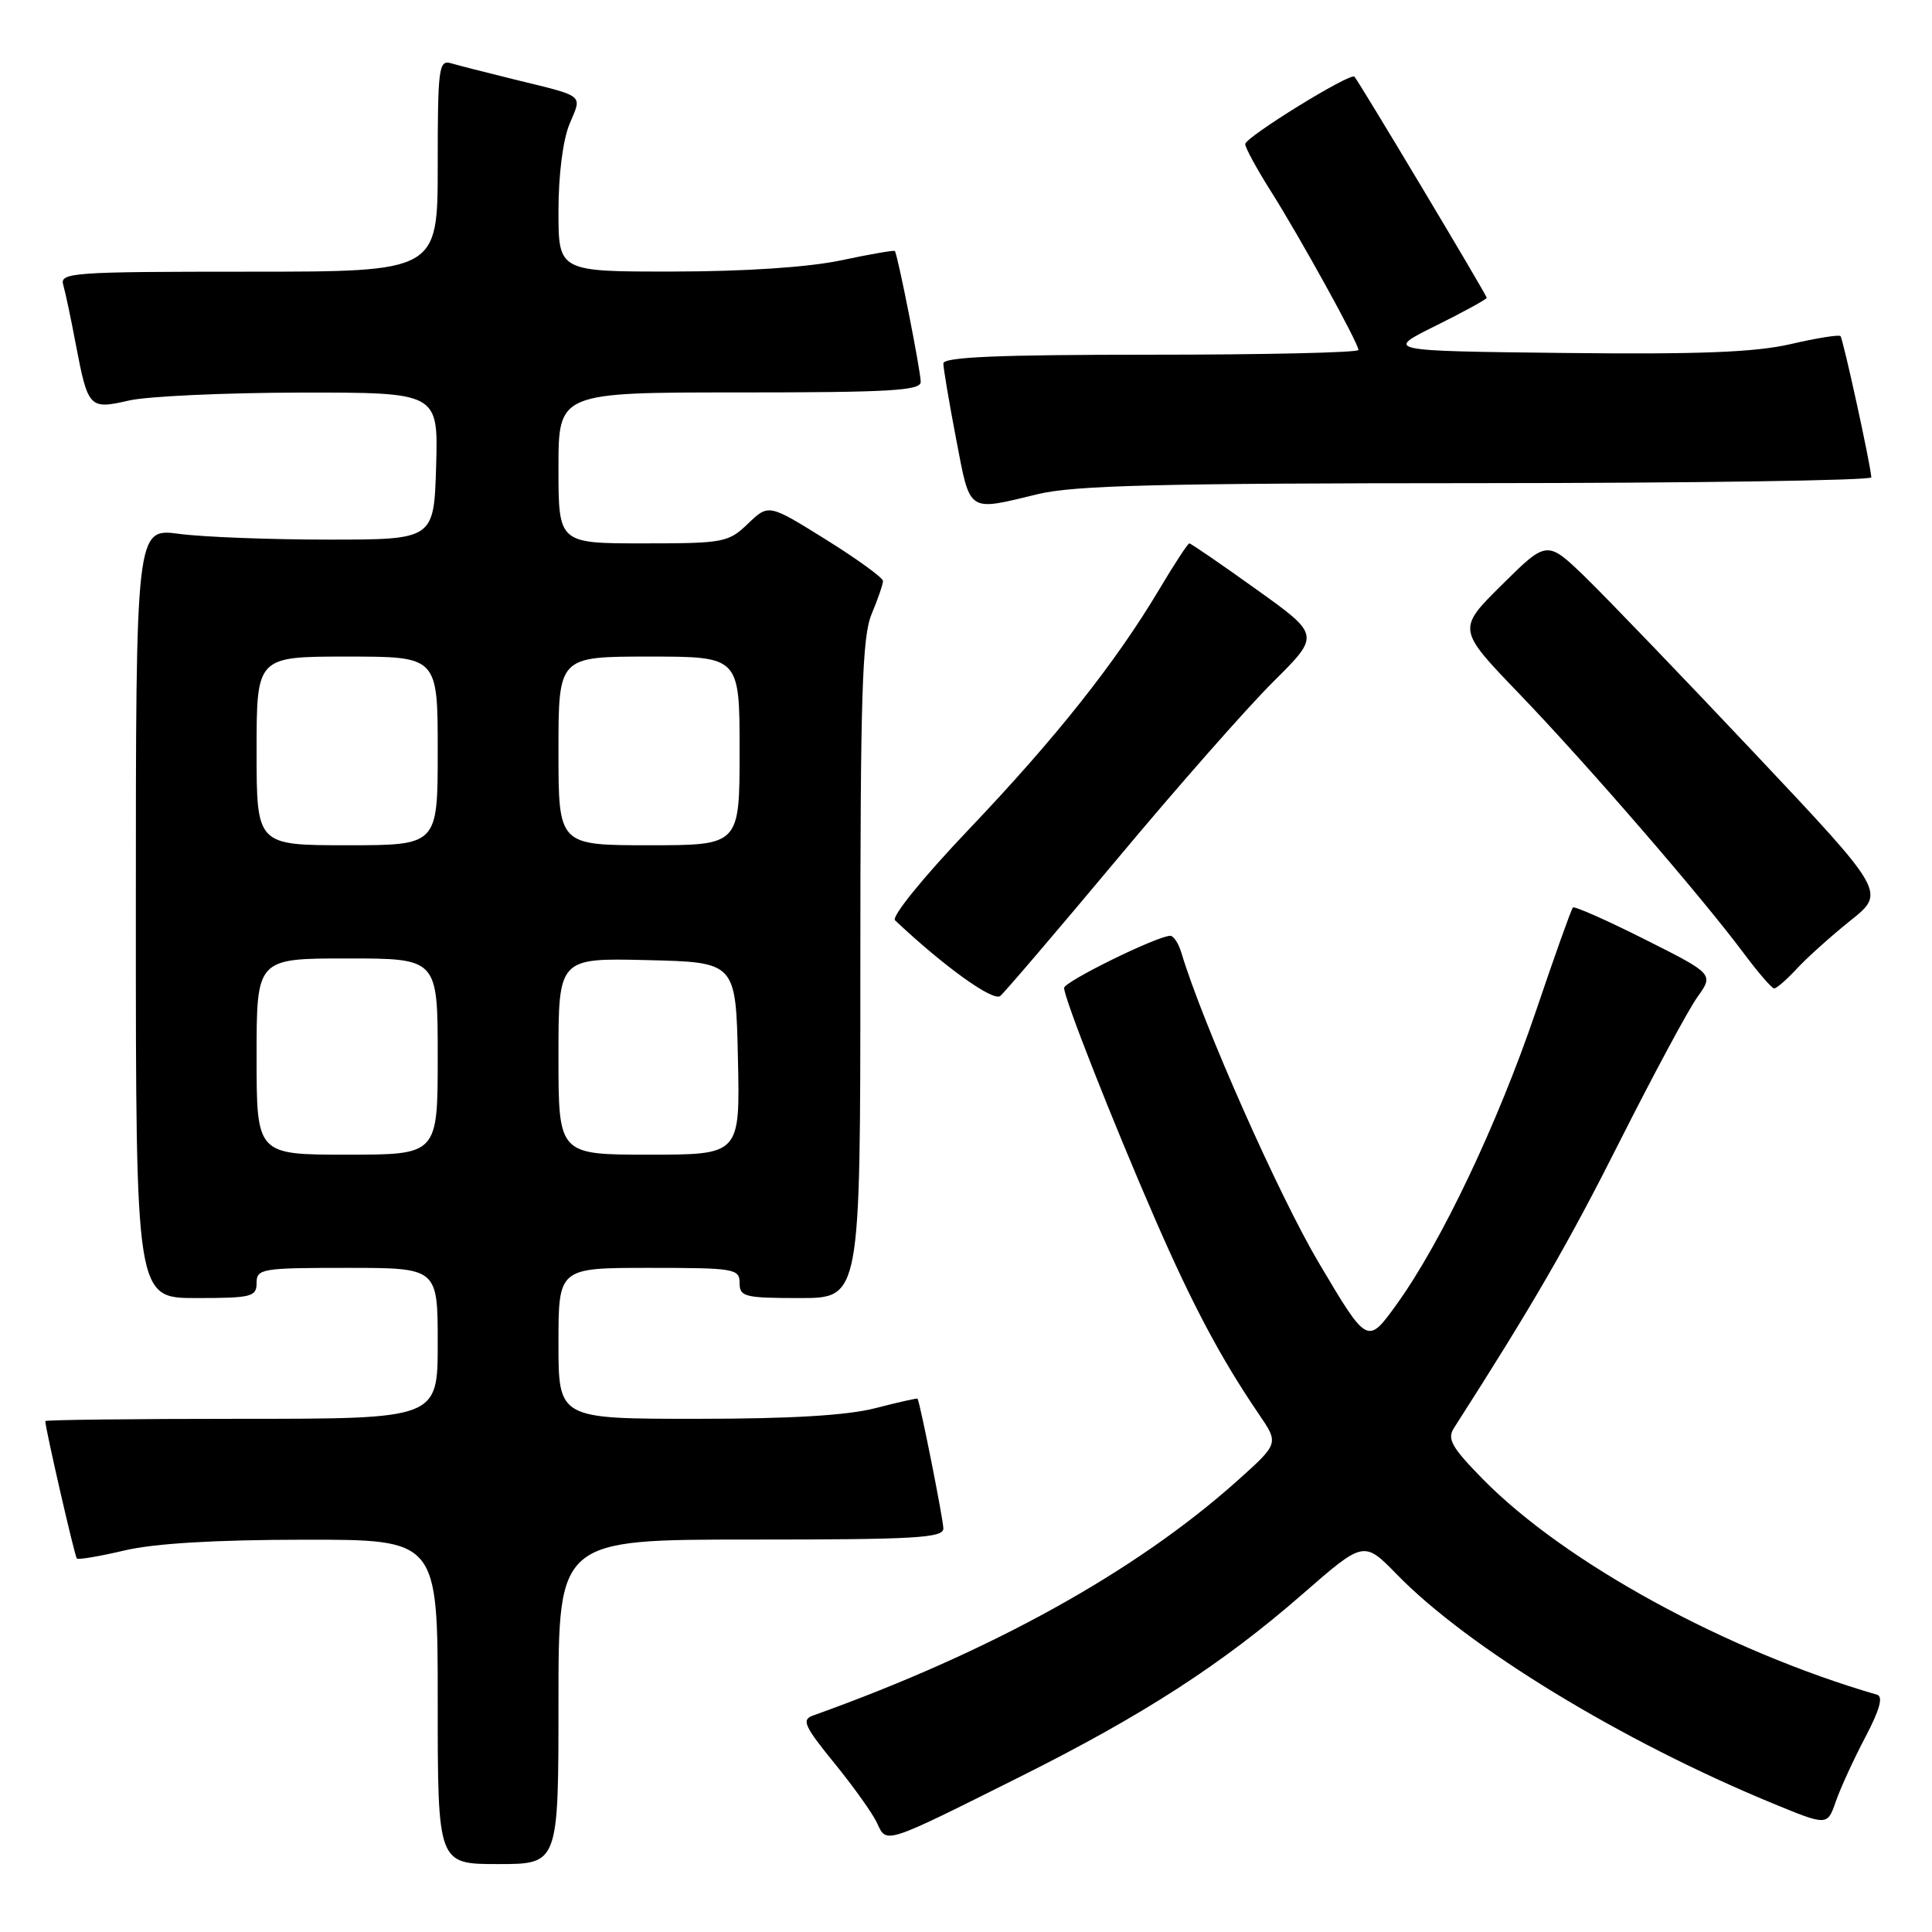 <?xml version="1.0" encoding="UTF-8" standalone="no"?>
<!DOCTYPE svg PUBLIC "-//W3C//DTD SVG 1.1//EN" "http://www.w3.org/Graphics/SVG/1.1/DTD/svg11.dtd" >
<svg xmlns="http://www.w3.org/2000/svg" xmlns:xlink="http://www.w3.org/1999/xlink" version="1.1" viewBox="0 0 256 256">
 <g >
 <path fill="currentColor"
d=" M 74.00 225.50 C 74.00 204.00 74.00 204.00 99.50 204.00 C 121.28 204.00 125.00 203.79 125.00 202.53 C 125.00 201.38 121.96 186.07 121.58 185.33 C 121.54 185.24 119.04 185.80 116.03 186.58 C 112.28 187.55 104.83 188.00 92.28 188.00 C 74.00 188.00 74.00 188.00 74.00 178.00 C 74.00 168.00 74.00 168.00 86.00 168.00 C 97.33 168.00 98.00 168.11 98.00 170.00 C 98.00 171.83 98.67 172.00 106.00 172.00 C 114.00 172.00 114.00 172.00 114.00 128.47 C 114.00 92.03 114.24 84.35 115.50 81.35 C 116.33 79.37 117.00 77.41 117.00 76.98 C 117.00 76.56 113.59 74.08 109.43 71.49 C 101.85 66.77 101.85 66.77 99.12 69.38 C 96.51 71.89 95.91 72.00 85.20 72.00 C 74.00 72.00 74.00 72.00 74.00 62.00 C 74.00 52.00 74.00 52.00 98.00 52.00 C 117.85 52.00 122.00 51.76 122.00 50.61 C 122.00 49.16 118.94 33.68 118.57 33.26 C 118.46 33.13 115.24 33.69 111.43 34.50 C 107.10 35.41 98.78 35.97 89.25 35.98 C 74.00 36.00 74.00 36.00 74.00 27.97 C 74.00 23.17 74.59 18.52 75.47 16.42 C 77.13 12.44 77.67 12.86 68.00 10.49 C 64.42 9.61 60.71 8.66 59.75 8.38 C 58.14 7.91 58.00 9.01 58.00 21.93 C 58.00 36.00 58.00 36.00 32.93 36.00 C 9.53 36.00 7.90 36.12 8.38 37.75 C 8.66 38.71 9.41 42.25 10.04 45.61 C 11.66 54.09 11.83 54.28 17.09 53.07 C 19.51 52.51 29.73 52.04 39.79 52.02 C 58.07 52.00 58.07 52.00 57.79 61.75 C 57.50 71.50 57.50 71.50 43.50 71.50 C 35.80 71.50 26.91 71.16 23.75 70.74 C 18.00 69.98 18.00 69.98 18.00 120.99 C 18.00 172.00 18.00 172.00 26.00 172.00 C 33.33 172.00 34.00 171.83 34.00 170.00 C 34.00 168.11 34.67 168.00 46.00 168.00 C 58.00 168.00 58.00 168.00 58.00 178.00 C 58.00 188.00 58.00 188.00 32.00 188.00 C 17.70 188.00 6.00 188.14 6.00 188.30 C 6.00 189.24 9.90 206.23 10.18 206.51 C 10.36 206.70 13.21 206.22 16.51 205.44 C 20.46 204.51 28.53 204.03 40.25 204.02 C 58.00 204.00 58.00 204.00 58.00 225.50 C 58.00 247.00 58.00 247.00 66.00 247.00 C 74.00 247.00 74.00 247.00 74.00 225.50 Z  M 135.10 235.46 C 151.48 227.28 161.96 220.50 172.61 211.21 C 180.72 204.14 180.72 204.14 185.11 208.64 C 194.55 218.32 214.89 230.71 234.85 238.94 C 242.13 241.94 242.13 241.94 243.25 238.72 C 243.86 236.95 245.62 233.12 247.15 230.21 C 249.07 226.57 249.56 224.80 248.72 224.56 C 228.74 218.75 207.41 207.09 196.52 196.03 C 192.37 191.80 191.72 190.68 192.65 189.23 C 203.05 172.99 207.76 164.87 214.56 151.37 C 219.03 142.50 223.68 133.85 224.89 132.15 C 227.09 129.07 227.09 129.07 217.94 124.47 C 212.91 121.94 208.62 120.04 208.42 120.25 C 208.21 120.45 205.99 126.67 203.49 134.06 C 198.45 148.90 190.98 164.63 185.05 172.85 C 181.19 178.20 181.19 178.20 174.76 167.35 C 169.45 158.40 159.35 135.61 156.54 126.25 C 156.17 125.01 155.51 124.00 155.07 124.00 C 153.36 124.00 141.00 130.07 141.00 130.91 C 141.00 132.28 147.41 148.56 153.01 161.43 C 158.02 172.94 161.78 180.00 166.81 187.39 C 169.46 191.27 169.46 191.27 163.98 196.18 C 150.47 208.27 131.27 218.90 107.72 227.32 C 106.18 227.87 106.57 228.72 110.56 233.63 C 113.10 236.75 115.65 240.32 116.22 241.57 C 117.48 244.34 117.09 244.47 135.10 235.46 Z  M 148.08 113.77 C 156.01 104.27 165.30 93.72 168.72 90.33 C 174.94 84.15 174.94 84.15 166.45 78.08 C 161.78 74.73 157.79 72.00 157.59 72.00 C 157.40 72.00 155.60 74.74 153.61 78.09 C 147.82 87.80 139.92 97.77 128.41 109.86 C 122.31 116.27 118.09 121.47 118.60 121.95 C 125.06 128.04 131.60 132.75 132.54 131.97 C 133.15 131.46 140.14 123.27 148.08 113.77 Z  M 238.08 128.37 C 239.41 126.92 242.61 124.05 245.18 121.99 C 249.87 118.25 249.87 118.25 232.55 99.87 C 223.03 89.77 212.93 79.27 210.12 76.53 C 204.99 71.57 204.99 71.57 199.03 77.47 C 193.07 83.37 193.07 83.37 201.31 91.93 C 210.27 101.25 225.43 118.77 231.00 126.24 C 232.93 128.83 234.76 130.95 235.08 130.97 C 235.39 130.99 236.74 129.81 238.08 128.37 Z  M 137.50 65.48 C 142.34 64.31 153.60 64.03 195.75 64.02 C 224.49 64.01 247.98 63.66 247.96 63.25 C 247.87 61.59 244.22 44.89 243.87 44.53 C 243.66 44.33 240.68 44.80 237.25 45.60 C 232.55 46.68 225.18 46.97 207.26 46.77 C 183.50 46.50 183.50 46.50 190.25 43.16 C 193.96 41.32 197.00 39.65 197.00 39.46 C 197.00 39.10 180.06 10.79 179.47 10.16 C 178.93 9.58 165.00 18.18 165.00 19.09 C 165.00 19.57 166.50 22.33 168.33 25.23 C 172.26 31.44 180.00 45.47 180.00 46.37 C 180.00 46.72 167.62 47.00 152.50 47.00 C 132.25 47.00 125.00 47.31 125.00 48.16 C 125.00 48.80 125.76 53.30 126.69 58.16 C 128.59 68.07 128.11 67.75 137.50 65.48 Z  M 34.00 140.00 C 34.00 127.00 34.00 127.00 46.00 127.00 C 58.00 127.00 58.00 127.00 58.00 140.00 C 58.00 153.00 58.00 153.00 46.00 153.00 C 34.00 153.00 34.00 153.00 34.00 140.00 Z  M 74.00 139.97 C 74.00 126.94 74.00 126.94 85.75 127.22 C 97.50 127.50 97.50 127.50 97.78 140.25 C 98.06 153.00 98.06 153.00 86.03 153.00 C 74.00 153.00 74.00 153.00 74.00 139.97 Z  M 34.00 99.50 C 34.00 87.00 34.00 87.00 46.00 87.00 C 58.00 87.00 58.00 87.00 58.00 99.50 C 58.00 112.00 58.00 112.00 46.00 112.00 C 34.00 112.00 34.00 112.00 34.00 99.50 Z  M 74.00 99.50 C 74.00 87.00 74.00 87.00 86.00 87.00 C 98.00 87.00 98.00 87.00 98.00 99.50 C 98.00 112.00 98.00 112.00 86.00 112.00 C 74.00 112.00 74.00 112.00 74.00 99.50 Z "/>
</g>
</svg>